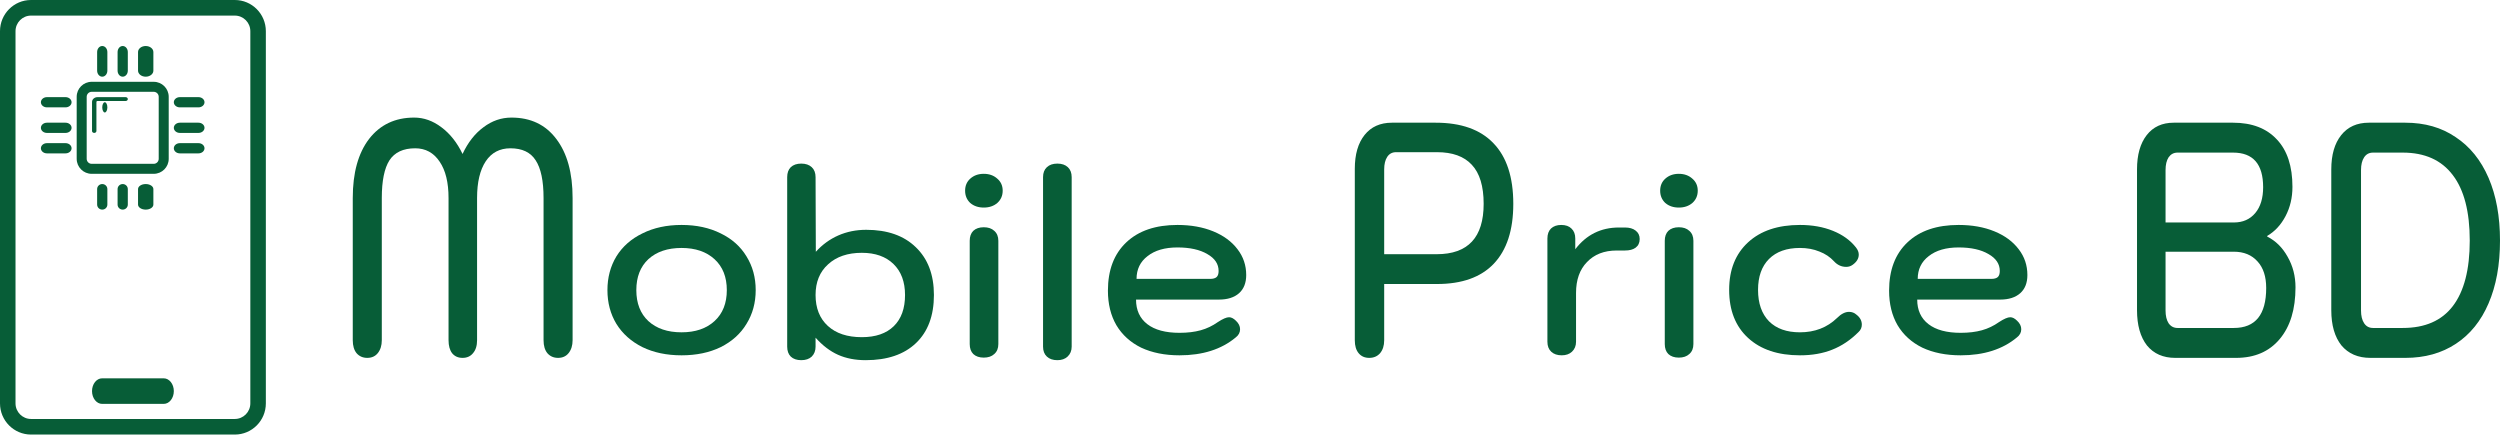 <svg width="489" height="85" viewBox="0 0 489 85" fill="none" xmlns="http://www.w3.org/2000/svg">
<path fill-rule="evenodd" clip-rule="evenodd" d="M45.93 3.05H6.07C4.394 3.05 3.035 4.416 3.035 6.1V78.9C3.035 80.584 4.394 81.95 6.07 81.95H45.93C47.606 81.95 48.965 80.584 48.965 78.9V6.1C48.965 4.416 47.606 3.05 45.93 3.05ZM6.07 0C2.718 0 0 2.731 0 6.1V78.9C0 82.269 2.718 85 6.07 85H45.93C49.282 85 52 82.269 52 78.9V6.1C52 2.731 49.282 0 45.93 0H6.07Z" fill="#075D37"/>
<path d="M18 76.5C18 75.119 18.884 74 19.975 74H32.025C33.116 74 34 75.119 34 76.5C34 77.881 33.116 79 32.025 79H19.975C18.884 79 18 77.881 18 76.5Z" fill="#075D37"/>
<path fill-rule="evenodd" clip-rule="evenodd" d="M30.065 17.956H17.935C17.395 17.956 16.956 18.395 16.956 18.935V31.065C16.956 31.605 17.395 32.044 17.935 32.044H30.065C30.605 32.044 31.044 31.605 31.044 31.065V18.935C31.044 18.395 30.605 17.956 30.065 17.956ZM17.935 16C16.314 16 15 17.314 15 18.935V31.065C15 32.686 16.314 34 17.935 34H30.065C31.686 34 33 32.686 33 31.065V18.935C33 17.314 31.686 16 30.065 16H17.935Z" fill="#075D37"/>
<path d="M19 36.982C19 36.44 19.448 36 20 36C20.552 36 21 36.44 21 36.982V40.018C21 40.56 20.552 41 20 41C19.448 41 19 40.56 19 40.018V36.982Z" fill="#075D37"/>
<path d="M23 36.982C23 36.44 23.448 36 24 36C24.552 36 25 36.44 25 36.982V40.018C25 40.56 24.552 41 24 41C23.448 41 23 40.56 23 40.018V36.982Z" fill="#075D37"/>
<path d="M27 36.982C27 36.44 27.672 36 28.5 36C29.328 36 30 36.44 30 36.982V40.018C30 40.56 29.328 41 28.5 41C27.672 41 27 40.56 27 40.018V36.982Z" fill="#075D37"/>
<path d="M19 10.179C19 9.528 19.448 9 20 9C20.552 9 21 9.528 21 10.179V13.821C21 14.472 20.552 15 20 15C19.448 15 19 14.472 19 13.821V10.179Z" fill="#075D37"/>
<path d="M23 10.179C23 9.528 23.448 9 24 9C24.552 9 25 9.528 25 10.179V13.821C25 14.472 24.552 15 24 15C23.448 15 23 14.472 23 13.821V10.179Z" fill="#075D37"/>
<path d="M27 10.179C27 9.528 27.672 9 28.5 9C29.328 9 30 9.528 30 10.179V13.821C30 14.472 29.328 15 28.5 15C27.672 15 27 14.472 27 13.821V10.179Z" fill="#075D37"/>
<path d="M38.821 19C39.472 19 40 19.448 40 20C40 20.552 39.472 21 38.821 21L35.179 21C34.528 21 34 20.552 34 20C34 19.448 34.528 19 35.179 19L38.821 19Z" fill="#075D37"/>
<path d="M38.821 24C39.472 24 40 24.448 40 25C40 25.552 39.472 26 38.821 26L35.179 26C34.528 26 34 25.552 34 25C34 24.448 34.528 24 35.179 24L38.821 24Z" fill="#075D37"/>
<path d="M38.821 28C39.472 28 40 28.448 40 29C40 29.552 39.472 30 38.821 30L35.179 30C34.528 30 34 29.552 34 29C34 28.448 34.528 28 35.179 28L38.821 28Z" fill="#075D37"/>
<path d="M12.821 19C13.472 19 14 19.448 14 20C14 20.552 13.472 21 12.821 21L9.179 21C8.528 21 8 20.552 8 20C8 19.448 8.528 19 9.179 19L12.821 19Z" fill="#075D37"/>
<path d="M12.821 24C13.472 24 14 24.448 14 25C14 25.552 13.472 26 12.821 26L9.179 26C8.528 26 8 25.552 8 25C8 24.448 8.528 24 9.179 24L12.821 24Z" fill="#075D37"/>
<path d="M12.821 28C13.472 28 14 28.448 14 29C14 29.552 13.472 30 12.821 30L9.179 30C8.528 30 8 29.552 8 29C8 28.448 8.528 28 9.179 28L12.821 28Z" fill="#075D37"/>
<path d="M21 21C21 21.552 20.776 22 20.5 22C20.224 22 20 21.552 20 21C20 20.448 20.224 20 20.5 20C20.776 20 21 20.448 21 21Z" fill="#075D37"/>
<path fill-rule="evenodd" clip-rule="evenodd" d="M19.077 19.757C18.958 19.757 18.861 19.841 18.861 19.946V25.622C18.861 25.831 18.669 26 18.431 26C18.193 26 18 25.831 18 25.622V19.946C18 19.424 18.482 19 19.077 19H24.569C24.807 19 25 19.169 25 19.378C25 19.587 24.807 19.757 24.569 19.757H19.077Z" fill="#075D37"/>
<path d="M463.651 70C461.236 70 459.349 69.189 457.989 67.569C456.663 65.904 456 63.604 456 60.669V33.134C456 30.287 456.646 28.052 457.938 26.431C459.23 24.811 461.032 24 463.345 24H470.485C474.294 24 477.575 24.942 480.329 26.826C483.117 28.666 485.26 31.316 486.756 34.777C488.252 38.238 489 42.334 489 47.066C489 51.797 488.252 55.893 486.756 59.354C485.294 62.771 483.168 65.4 480.38 67.24C477.592 69.08 474.294 70 470.485 70H463.651ZM469.975 64.151C474.328 64.151 477.592 62.728 479.768 59.88C481.978 56.989 483.083 52.717 483.083 47.066C483.083 41.414 481.978 37.143 479.768 34.251C477.558 31.316 474.294 29.849 469.975 29.849H464.161C463.413 29.849 462.835 30.155 462.427 30.769C462.019 31.382 461.815 32.214 461.815 33.266V60.734C461.815 61.786 462.019 62.618 462.427 63.231C462.835 63.845 463.413 64.151 464.161 64.151H469.975Z" fill="#075D37"/>
<path d="M425.476 70C423.117 70 421.273 69.189 419.944 67.569C418.648 65.904 418 63.604 418 60.669V33.134C418 30.287 418.631 28.052 419.894 26.431C421.156 24.811 422.917 24 425.177 24H436.789C440.477 24 443.335 25.095 445.362 27.286C447.389 29.432 448.402 32.521 448.402 36.551C448.402 38.654 447.953 40.56 447.056 42.269C446.159 43.977 444.963 45.27 443.468 46.146V46.277C445.129 47.109 446.458 48.424 447.455 50.22C448.485 52.016 449 54.01 449 56.2C449 60.493 447.97 63.867 445.91 66.32C443.85 68.773 441.009 70 437.387 70H425.476ZM436.939 43.517C438.7 43.517 440.095 42.904 441.125 41.677C442.155 40.45 442.67 38.764 442.67 36.617C442.67 32.105 440.71 29.849 436.789 29.849H425.924C425.193 29.849 424.612 30.155 424.18 30.769C423.781 31.382 423.582 32.214 423.582 33.266V43.517H436.939ZM436.939 64.151C441.159 64.151 443.268 61.545 443.268 56.331C443.268 54.097 442.704 52.367 441.574 51.14C440.444 49.87 438.899 49.234 436.939 49.234H423.582V60.734C423.582 61.786 423.781 62.618 424.18 63.231C424.612 63.845 425.193 64.151 425.924 64.151H436.939Z" fill="#075D37"/>
<path d="M383.507 69.5C380.641 69.5 378.141 69 376.007 68C373.907 66.967 372.291 65.5 371.157 63.6C370.057 61.7 369.507 59.45 369.507 56.85C369.507 52.817 370.707 49.667 373.107 47.4C375.507 45.133 378.841 44 383.107 44C385.741 44 388.074 44.417 390.107 45.25C392.141 46.083 393.724 47.25 394.857 48.75C395.991 50.217 396.557 51.9 396.557 53.8C396.557 55.333 396.091 56.517 395.157 57.35C394.224 58.183 392.907 58.6 391.207 58.6H375.007C375.007 60.667 375.741 62.267 377.207 63.4C378.674 64.533 380.774 65.1 383.507 65.1C385.074 65.1 386.457 64.933 387.657 64.6C388.857 64.267 389.974 63.733 391.007 63C391.974 62.367 392.707 62.05 393.207 62.05C393.641 62.05 394.091 62.283 394.557 62.75C395.091 63.25 395.357 63.8 395.357 64.4C395.357 65.033 395.074 65.567 394.507 66C391.707 68.333 388.041 69.5 383.507 69.5ZM389.507 54.55C390.074 54.55 390.491 54.433 390.757 54.2C391.024 53.967 391.157 53.567 391.157 53C391.157 51.633 390.424 50.533 388.957 49.7C387.491 48.833 385.541 48.4 383.107 48.4C380.641 48.4 378.691 48.967 377.257 50.1C375.824 51.2 375.107 52.683 375.107 54.55H389.507Z" fill="#075D37"/>
<path d="M352.073 69.5C347.773 69.5 344.39 68.367 341.923 66.1C339.457 63.833 338.223 60.7 338.223 56.7C338.223 52.767 339.457 49.667 341.923 47.4C344.39 45.133 347.773 44 352.073 44C354.473 44 356.623 44.383 358.523 45.15C360.423 45.917 361.923 47 363.023 48.4C363.39 48.867 363.573 49.333 363.573 49.8C363.573 50.567 363.173 51.233 362.373 51.8C362.007 52.067 361.59 52.2 361.123 52.2C360.19 52.2 359.39 51.833 358.723 51.1C357.957 50.267 357.007 49.633 355.873 49.2C354.74 48.733 353.473 48.5 352.073 48.5C349.473 48.5 347.457 49.217 346.023 50.65C344.59 52.083 343.873 54.1 343.873 56.7C343.873 59.333 344.59 61.383 346.023 62.85C347.457 64.283 349.473 65 352.073 65C354.973 65 357.39 64.067 359.323 62.2C360.123 61.4 360.907 61 361.673 61C362.24 61 362.723 61.183 363.123 61.55C363.823 62.083 364.173 62.733 364.173 63.5C364.173 64.067 363.957 64.55 363.523 64.95C361.957 66.517 360.24 67.667 358.373 68.4C356.54 69.133 354.44 69.5 352.073 69.5Z" fill="#075D37"/>
<path d="M328.379 40.6C327.313 40.6 326.429 40.3 325.729 39.7C325.063 39.067 324.729 38.267 324.729 37.3C324.729 36.333 325.063 35.55 325.729 34.95C326.429 34.317 327.313 34 328.379 34C329.446 34 330.329 34.317 331.029 34.95C331.729 35.55 332.079 36.333 332.079 37.3C332.079 38.267 331.729 39.067 331.029 39.7C330.329 40.3 329.446 40.6 328.379 40.6ZM328.379 69.95C327.513 69.95 326.829 69.717 326.329 69.25C325.863 68.783 325.629 68.133 325.629 67.3V47.1C325.629 46.267 325.863 45.617 326.329 45.15C326.829 44.683 327.513 44.45 328.379 44.45C329.246 44.45 329.929 44.683 330.429 45.15C330.963 45.617 331.229 46.267 331.229 47.1V67.3C331.229 68.133 330.963 68.783 330.429 69.25C329.929 69.717 329.246 69.95 328.379 69.95Z" fill="#075D37"/>
<path d="M305.473 69.5C304.606 69.5 303.923 69.267 303.423 68.8C302.923 68.333 302.673 67.683 302.673 66.85V46.65C302.673 45.817 302.906 45.167 303.373 44.7C303.873 44.233 304.539 44 305.373 44C306.239 44 306.906 44.233 307.373 44.7C307.873 45.167 308.123 45.817 308.123 46.65V48.75C310.289 45.917 313.139 44.5 316.673 44.5H317.823C318.723 44.5 319.423 44.7 319.923 45.1C320.456 45.5 320.723 46.05 320.723 46.75C320.723 47.483 320.456 48.05 319.923 48.45C319.423 48.817 318.723 49 317.823 49H316.223C313.789 49 311.856 49.75 310.423 51.25C308.989 52.717 308.273 54.733 308.273 57.3V66.85C308.273 67.65 308.006 68.3 307.473 68.8C306.973 69.267 306.306 69.5 305.473 69.5Z" fill="#075D37"/>
<path d="M267.823 70C266.949 70 266.26 69.698 265.756 69.093C265.252 68.488 265 67.646 265 66.566V33.006C265 30.198 265.638 27.995 266.915 26.397C268.192 24.799 269.973 24 272.259 24H280.828C285.801 24 289.565 25.339 292.119 28.017C294.706 30.695 296 34.647 296 39.873C296 45.013 294.723 48.922 292.169 51.6C289.649 54.235 285.952 55.552 281.08 55.552H270.746V66.566C270.746 67.603 270.478 68.445 269.94 69.093C269.402 69.698 268.696 70 267.823 70ZM281.029 49.721C287.145 49.721 290.203 46.438 290.203 39.873C290.203 36.418 289.43 33.87 287.885 32.228C286.372 30.587 284.104 29.766 281.08 29.766H273.065C272.326 29.766 271.754 30.069 271.351 30.673C270.948 31.278 270.746 32.099 270.746 33.135V49.721H281.029Z" fill="#075D37"/>
<path d="M230.709 69.5C227.842 69.5 225.342 69 223.209 68C221.109 66.967 219.492 65.5 218.359 63.6C217.259 61.7 216.709 59.45 216.709 56.85C216.709 52.817 217.909 49.667 220.309 47.4C222.709 45.133 226.042 44 230.309 44C232.942 44 235.275 44.417 237.309 45.25C239.342 46.083 240.925 47.25 242.059 48.75C243.192 50.217 243.759 51.9 243.759 53.8C243.759 55.333 243.292 56.517 242.359 57.35C241.425 58.183 240.109 58.6 238.409 58.6H222.209C222.209 60.667 222.942 62.267 224.409 63.4C225.875 64.533 227.975 65.1 230.709 65.1C232.275 65.1 233.659 64.933 234.859 64.6C236.059 64.267 237.175 63.733 238.209 63C239.175 62.367 239.909 62.05 240.409 62.05C240.842 62.05 241.292 62.283 241.759 62.75C242.292 63.25 242.559 63.8 242.559 64.4C242.559 65.033 242.275 65.567 241.709 66C238.909 68.333 235.242 69.5 230.709 69.5ZM236.709 54.55C237.275 54.55 237.692 54.433 237.959 54.2C238.225 53.967 238.359 53.567 238.359 53C238.359 51.633 237.625 50.533 236.159 49.7C234.692 48.833 232.742 48.4 230.309 48.4C227.842 48.4 225.892 48.967 224.459 50.1C223.025 51.2 222.309 52.683 222.309 54.55H236.709Z" fill="#075D37"/>
<path d="M206.82 70.45C205.954 70.45 205.27 70.217 204.77 69.75C204.27 69.283 204.02 68.633 204.02 67.8V34.65C204.02 33.817 204.27 33.167 204.77 32.7C205.27 32.233 205.954 32 206.82 32C207.687 32 208.37 32.233 208.87 32.7C209.37 33.167 209.62 33.817 209.62 34.65V67.8C209.62 68.6 209.354 69.25 208.82 69.75C208.32 70.217 207.654 70.45 206.82 70.45Z" fill="#075D37"/>
<path d="M192.426 40.6C191.36 40.6 190.476 40.3 189.776 39.7C189.11 39.067 188.776 38.267 188.776 37.3C188.776 36.333 189.11 35.55 189.776 34.95C190.476 34.317 191.36 34 192.426 34C193.493 34 194.376 34.317 195.076 34.95C195.776 35.55 196.126 36.333 196.126 37.3C196.126 38.267 195.776 39.067 195.076 39.7C194.376 40.3 193.493 40.6 192.426 40.6ZM192.426 69.95C191.56 69.95 190.876 69.717 190.376 69.25C189.91 68.783 189.676 68.133 189.676 67.3V47.1C189.676 46.267 189.91 45.617 190.376 45.15C190.876 44.683 191.56 44.45 192.426 44.45C193.293 44.45 193.976 44.683 194.476 45.15C195.01 45.617 195.276 46.267 195.276 47.1V67.3C195.276 68.133 195.01 68.783 194.476 69.25C193.976 69.717 193.293 69.95 192.426 69.95Z" fill="#075D37"/>
<path d="M156.725 70.45C155.859 70.45 155.175 70.217 154.675 69.75C154.209 69.283 153.975 68.633 153.975 67.8V34.65C153.975 33.817 154.209 33.167 154.675 32.7C155.175 32.233 155.859 32 156.725 32C157.592 32 158.275 32.233 158.775 32.7C159.275 33.167 159.525 33.817 159.525 34.65L159.575 49.25C160.842 47.85 162.309 46.783 163.975 46.05C165.642 45.317 167.459 44.95 169.425 44.95C173.559 44.95 176.792 46.083 179.125 48.35C181.492 50.617 182.675 53.733 182.675 57.7C182.675 61.733 181.509 64.867 179.175 67.1C176.842 69.333 173.559 70.45 169.325 70.45C167.292 70.45 165.492 70.1 163.925 69.4C162.359 68.7 160.892 67.583 159.525 66.05V67.8C159.525 68.6 159.275 69.25 158.775 69.75C158.275 70.217 157.592 70.45 156.725 70.45ZM168.575 65.95C171.275 65.95 173.359 65.233 174.825 63.8C176.292 62.367 177.025 60.333 177.025 57.7C177.025 55.133 176.275 53.117 174.775 51.65C173.275 50.183 171.209 49.45 168.575 49.45C165.809 49.45 163.609 50.2 161.975 51.7C160.342 53.167 159.525 55.167 159.525 57.7C159.525 60.267 160.325 62.283 161.925 63.75C163.525 65.217 165.742 65.95 168.575 65.95Z" fill="#075D37"/>
<path d="M133.315 69.5C130.415 69.5 127.865 68.967 125.665 67.9C123.465 66.8 121.765 65.283 120.565 63.35C119.399 61.417 118.815 59.217 118.815 56.75C118.815 54.283 119.399 52.083 120.565 50.15C121.765 48.217 123.465 46.717 125.665 45.65C127.865 44.55 130.415 44 133.315 44C136.215 44 138.765 44.55 140.965 45.65C143.165 46.717 144.849 48.217 146.015 50.15C147.215 52.083 147.815 54.283 147.815 56.75C147.815 59.217 147.215 61.417 146.015 63.35C144.849 65.283 143.165 66.8 140.965 67.9C138.765 68.967 136.215 69.5 133.315 69.5ZM133.315 65C136.015 65 138.165 64.267 139.765 62.8C141.365 61.333 142.165 59.317 142.165 56.75C142.165 54.183 141.365 52.167 139.765 50.7C138.165 49.233 136.015 48.5 133.315 48.5C130.582 48.5 128.415 49.233 126.815 50.7C125.249 52.167 124.465 54.183 124.465 56.75C124.465 59.317 125.249 61.333 126.815 62.8C128.415 64.267 130.582 65 133.315 65Z" fill="#075D37"/>
<path d="M71.84 70C70.976 70 70.279 69.695 69.747 69.086C69.249 68.477 69 67.628 69 66.54V38.732C69 33.814 70.063 29.963 72.189 27.178C74.348 24.393 77.288 23 81.008 23C82.901 23 84.679 23.631 86.34 24.893C88.034 26.155 89.412 27.896 90.475 30.115C91.538 27.852 92.9 26.112 94.561 24.893C96.222 23.631 98.049 23 100.042 23C103.795 23 106.718 24.393 108.811 27.178C110.937 29.963 112 33.814 112 38.732V66.54C112 67.585 111.734 68.433 111.203 69.086C110.705 69.695 110.024 70 109.16 70C108.296 70 107.599 69.695 107.067 69.086C106.569 68.477 106.32 67.628 106.32 66.54V38.732C106.32 35.381 105.805 32.922 104.775 31.356C103.779 29.789 102.134 29.006 99.842 29.006C97.75 29.006 96.139 29.854 95.009 31.551C93.88 33.249 93.315 35.642 93.315 38.732V66.54C93.315 67.628 93.049 68.477 92.518 69.086C92.02 69.695 91.339 70 90.475 70C89.611 70 88.93 69.695 88.432 69.086C87.967 68.477 87.735 67.628 87.735 66.54V38.732C87.735 35.686 87.153 33.314 85.991 31.617C84.828 29.876 83.234 29.006 81.207 29.006C78.882 29.006 77.205 29.789 76.175 31.356C75.178 32.922 74.68 35.381 74.68 38.732V66.54C74.68 67.585 74.414 68.433 73.883 69.086C73.385 69.695 72.704 70 71.84 70Z" fill="#075D37"/>
</svg>
